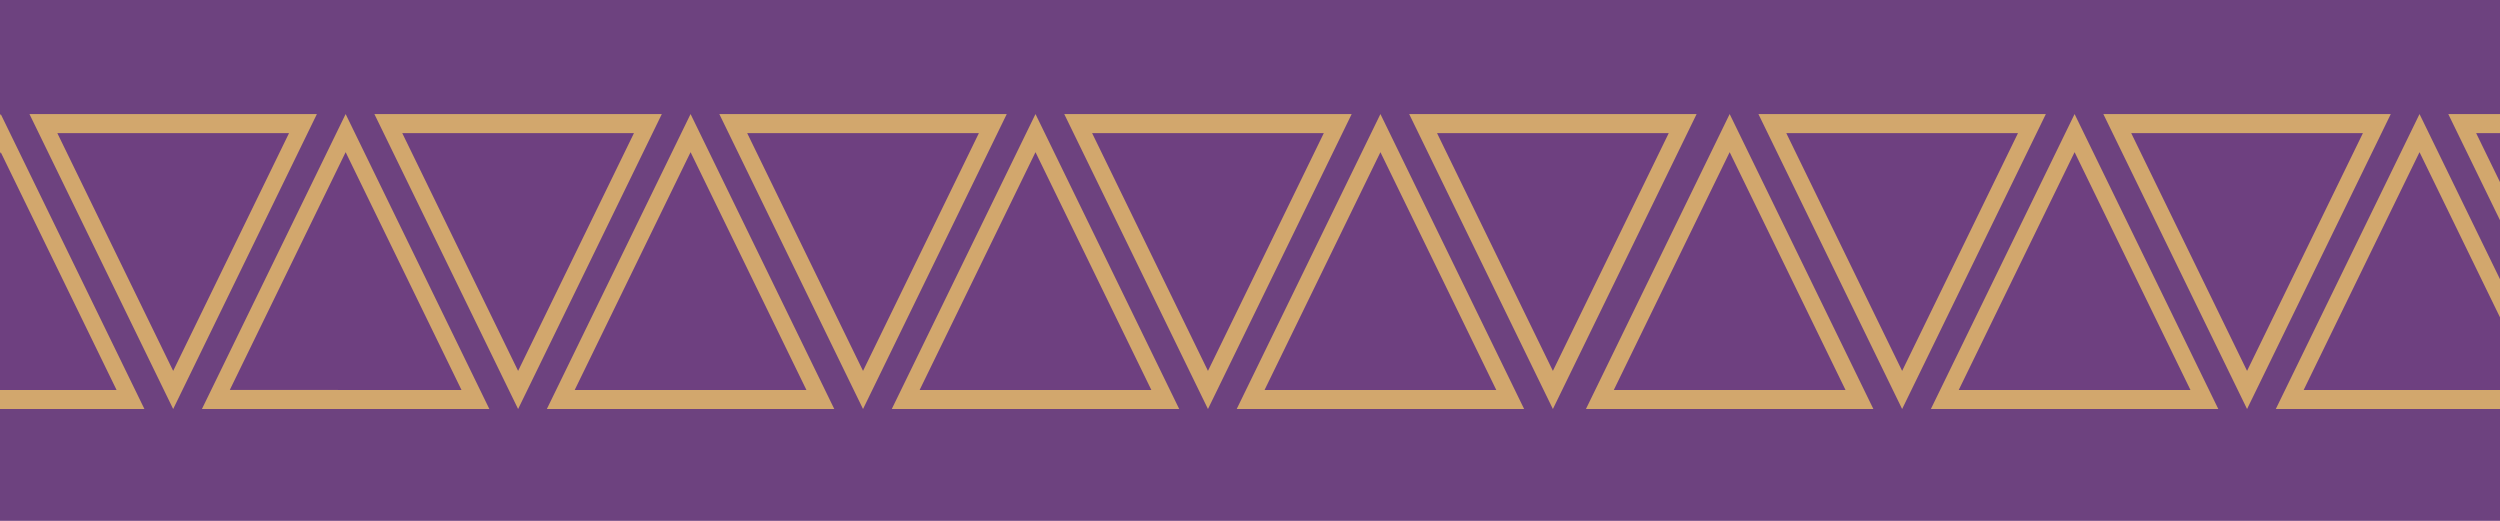 <?xml version="1.0" encoding="UTF-8" standalone="no"?>
<svg
   width="1920"
   height="400"
   viewBox="0 0 508 105.833"
   version="1.1"
   id="svg294"
   sodipodi:docname="card3.svg"
   inkscape:version="1.1 (c68e22c387, 2021-05-23)"
   xmlns:inkscape="http://www.inkscape.org/namespaces/inkscape"
   xmlns:sodipodi="http://sodipodi.sourceforge.net/DTD/sodipodi-0.dtd"
   xmlns="http://www.w3.org/2000/svg"
   xmlns:svg="http://www.w3.org/2000/svg">
  <defs
     id="defs298" />
  <sodipodi:namedview
     id="namedview296"
     pagecolor="#ffffff"
     bordercolor="#666666"
     borderopacity="1.0"
     inkscape:pageshadow="2"
     inkscape:pageopacity="0.0"
     inkscape:pagecheckerboard="0"
     inkscape:document-units="mm"
     showgrid="false"
     units="px"
     inkscape:zoom="0.51091954"
     inkscape:cx="1095.0844"
     inkscape:cy="32.294713"
     inkscape:window-width="1680"
     inkscape:window-height="987"
     inkscape:window-x="-8"
     inkscape:window-y="-8"
     inkscape:window-maximized="1"
     inkscape:current-layer="svg294"
     borderlayer="true" />
  <path
     fill="#6d427f"
     d="M -45.8,-18.11 H 555.95 V 123.821 H -45.8 Z"
     id="path220"
     style="stroke-width:1.213" />
  <path
     d="m 0.145,23.175 29.203,59.938 h -58.408 z"
     fill="#d2a76d"
     id="path222" />
  <path
     d="m 0.145,30.921 23.542,48.32 H -23.399 Z"
     fill="#6e4080"
     id="path224" />
  <path
     d="M 35.189,83.113 5.985,23.175 H 64.393 Z"
     fill="#d2a76d"
     id="path226" />
  <path
     d="m 35.189,75.367 -23.543,-48.32 h 47.086 z"
     fill="#6e4080"
     id="path228" />
  <path
     d="m 70.234,23.175 29.204,59.938 H 41.03 Z"
     fill="#d2a76d"
     id="path230" />
  <path
     d="m 70.234,30.921 23.543,48.32 H 46.691 Z"
     fill="#6e4080"
     id="path232" />
  <path
     d="m 105.279,83.113 -29.204,-59.938 h 58.408 z"
     fill="#d2a76d"
     id="path234" />
  <path
     d="m 105.279,75.367 -23.543,-48.32 h 47.086 z"
     fill="#6e4080"
     id="path236" />
  <path
     d="m 140.323,23.175 29.204,59.938 h -58.408 z"
     fill="#d2a76d"
     id="path238" />
  <path
     d="m 140.323,30.921 23.543,48.32 h -47.086 z"
     fill="#6e4080"
     id="path240" />
  <path
     d="m 175.368,83.113 -29.203,-59.938 h 58.408 z"
     fill="#d2a76d"
     id="path242" />
  <path
     d="m 175.368,75.367 -23.543,-48.32 h 47.086 z"
     fill="#6e4080"
     id="path244" />
  <path
     d="m 210.413,23.175 29.204,59.938 h -58.408 z"
     fill="#d2a76d"
     id="path246" />
  <path
     d="m 210.413,30.921 23.543,48.32 h -47.086 z"
     fill="#6e4080"
     id="path248" />
  <path
     d="m 245.458,83.113 -29.204,-59.938 h 58.408 z"
     fill="#d2a76d"
     id="path250" />
  <path
     d="m 245.458,75.367 -23.543,-48.32 h 47.086 z"
     fill="#6e4080"
     id="path252" />
  <path
     d="m 280.502,23.175 29.204,59.938 h -58.408 z"
     fill="#d2a76d"
     id="path254" />
  <path
     d="m 280.502,30.921 23.543,48.32 h -47.086 z"
     fill="#6e4080"
     id="path256" />
  <path
     d="m 315.547,83.113 -29.204,-59.938 h 58.408 z"
     fill="#d2a76d"
     id="path258" />
  <path
     d="m 315.547,75.367 -23.543,-48.32 h 47.086 z"
     fill="#6e4080"
     id="path260" />
  <path
     d="m -34.9,83.175 -29.205,-59.938 h 58.408 z"
     fill="#d2a76d"
     id="path262" />
  <path
     d="m -34.9,75.429 -23.543,-48.32 h 47.086 z"
     fill="#6e4080"
     id="path264" />
  <path
     d="m 351.468,23.175 29.204,59.938 h -58.408 z"
     fill="#d2a76d"
     id="path266" />
  <path
     d="m 351.468,30.921 23.543,48.32 h -47.086 z"
     fill="#6e4080"
     id="path268" />
  <path
     d="m 386.513,83.113 -29.204,-59.938 h 58.408 z"
     fill="#d2a76d"
     id="path270" />
  <path
     d="m 386.513,75.367 -23.543,-48.32 h 47.086 z"
     fill="#6e4080"
     id="path272" />
  <path
     d="m 421.557,23.175 29.204,59.938 h -58.408 z"
     fill="#d2a76d"
     id="path274" />
  <path
     d="m 421.557,30.921 23.543,48.32 h -47.085 z"
     fill="#6e4080"
     id="path276" />
  <path
     d="m 456.602,83.113 -29.204,-59.938 h 58.408 z"
     fill="#d2a76d"
     id="path278" />
  <path
     d="m 456.602,75.367 -23.543,-48.32 h 47.086 z"
     fill="#6e4080"
     id="path280" />
  <path
     d="m 491.647,23.175 29.204,59.938 h -58.408 z"
     fill="#d2a76d"
     id="path282" />
  <path
     d="m 491.647,30.921 23.543,48.32 h -47.086 z"
     fill="#6e4080"
     id="path284" />
  <path
     d="m 526.692,83.113 -29.204,-59.938 h 58.408 z"
     fill="#d2a76d"
     id="path286" />
  <path
     d="m 526.692,75.367 -23.543,-48.32 h 47.086 z"
     fill="#6e4080"
     id="path288" />
  <path
     d="m 561.279,23.175 29.204,59.938 h -58.408 z"
     fill="#d2a76d"
     id="path290" />
  <path
     d="m 561.279,30.921 23.543,48.32 h -47.087 z"
     fill="#6e4080"
     id="path292" />
</svg>
